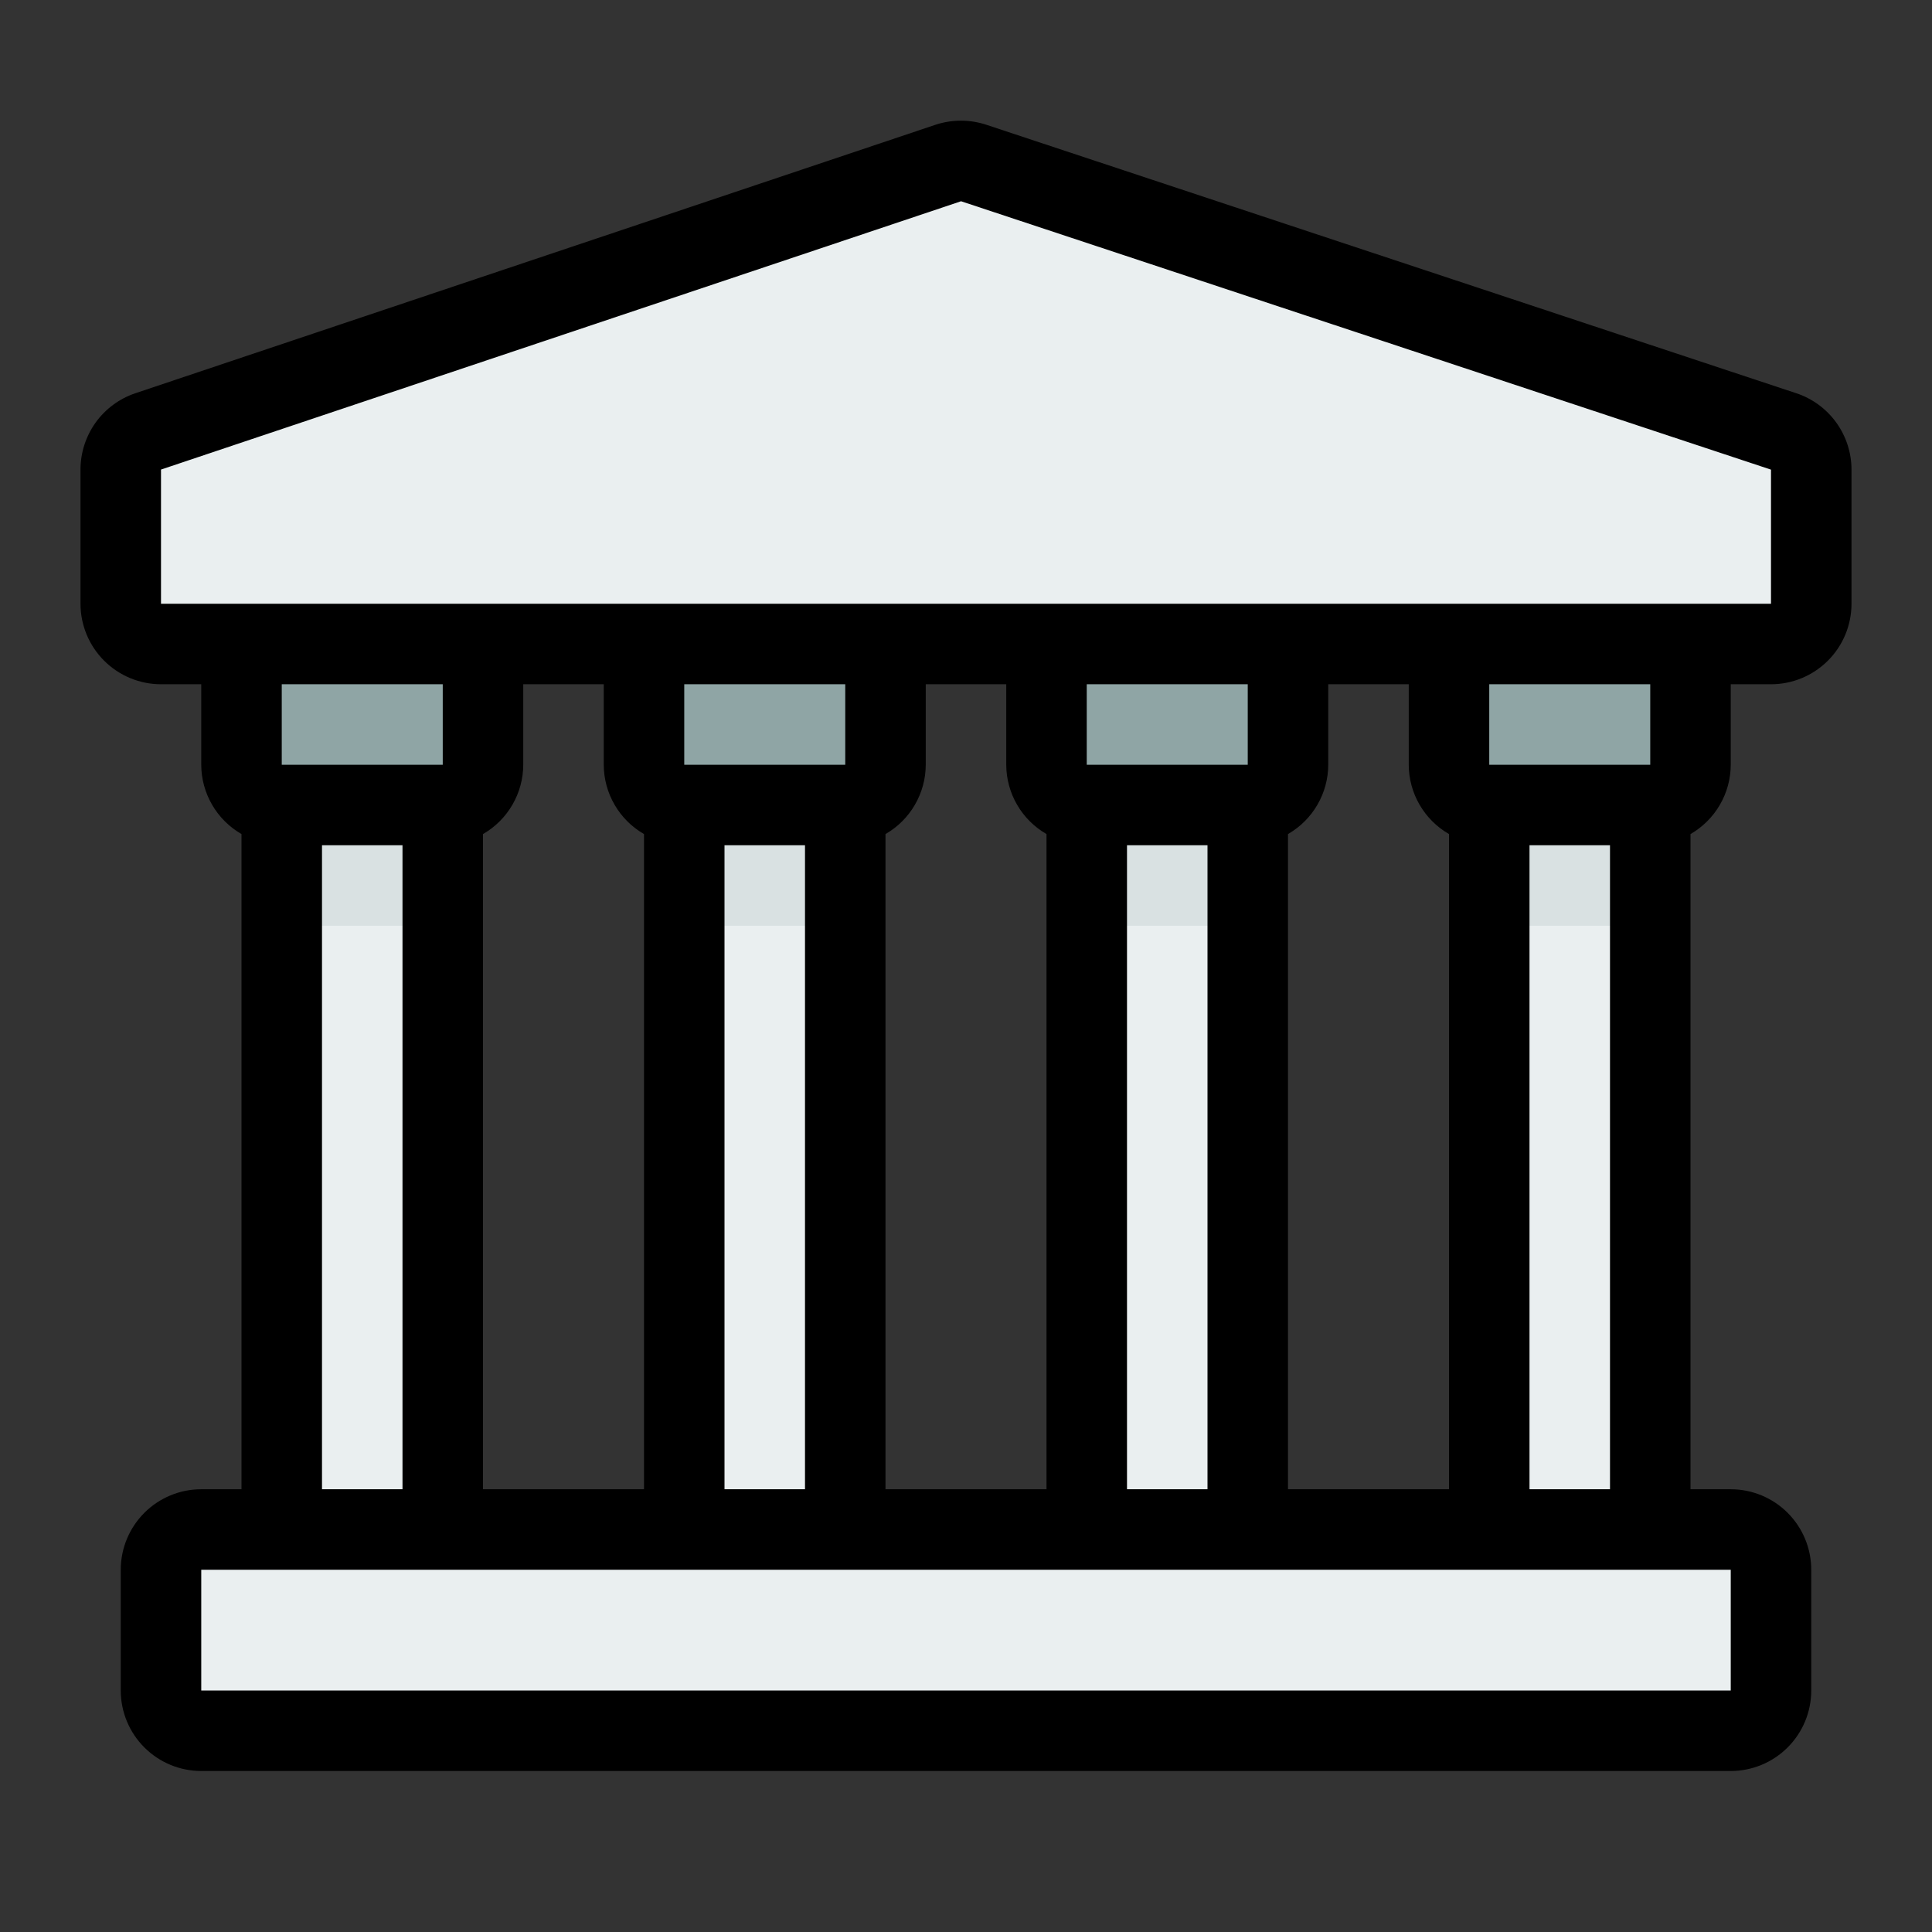 <?xml version="1.0" encoding="UTF-8" standalone="no"?> <svg width="48" height="48" viewBox="0 0 48 48" fill="none" xmlns="http://www.w3.org/2000/svg">
<rect x="0" y="0" width="48" height="48" fill="#333333" stroke="none"/>
<path d="M11 18H7V40H11V18Z" fill="#EAEFF0"/>
<path d="M11 18H7V23H11V18Z" fill="#D9E1E2"/>
<path d="M6 14V19C6 19.265 6.105 19.52 6.293 19.707C6.48 19.895 6.735 20 7 20H11C11.265 20 11.52 19.895 11.707 19.707C11.895 19.52 12 19.265 12 19V14H6Z" fill="#8FA5A5"/>
<path d="M21 18H17V40H21V18Z" fill="#EAEFF0"/>
<path d="M21 18H17V23H21V18Z" fill="#D9E1E2"/>
<path d="M16 14V19C16 19.265 16.105 19.52 16.293 19.707C16.48 19.895 16.735 20 17 20H21C21.265 20 21.52 19.895 21.707 19.707C21.895 19.52 22 19.265 22 19V14H16Z" fill="#8FA5A5"/>
<path d="M31 18H27V40H31V18Z" fill="#EAEFF0"/>
<path d="M31 18H27V23H31V18Z" fill="#D9E1E2"/>
<path d="M26 14V19C26 19.265 26.105 19.52 26.293 19.707C26.48 19.895 26.735 20 27 20H31C31.265 20 31.52 19.895 31.707 19.707C31.895 19.52 32 19.265 32 19V14H26Z" fill="#8FA5A5"/>
<path d="M41 18H37V40H41V18Z" fill="#EAEFF0"/>
<path d="M41 18H37V23H41V18Z" fill="#D9E1E2"/>
<path d="M36 14V19C36 19.265 36.105 19.52 36.293 19.707C36.48 19.895 36.735 20 37 20H41C41.265 20 41.52 19.895 41.707 19.707C41.895 19.52 42 19.265 42 19V14H36Z" fill="#8FA5A5"/>
<path d="M43 38H5C4.448 38 4 38.448 4 39V42C4 42.552 4.448 43 5 43H43C43.552 43 44 42.552 44 42V39C44 38.448 43.552 38 43 38Z" fill="#EAEFF0"/>
<path d="M44 16H4C3.735 16 3.48 15.895 3.293 15.707C3.105 15.52 3 15.265 3 15V11.665C3 11.455 3.066 11.251 3.188 11.081C3.311 10.911 3.483 10.784 3.682 10.717L23.559 4.052C23.764 3.983 23.987 3.983 24.192 4.052L44.315 10.72C44.514 10.786 44.688 10.913 44.811 11.084C44.934 11.254 45 11.459 45 11.669V15C45 15.265 44.895 15.52 44.707 15.707C44.52 15.895 44.265 16 44 16Z" fill="#EAEFF0"/>
<path d="M44.629 9.77L24.506 3.1C24.095 2.964 23.652 2.964 23.241 3.1L3.363 9.77C2.966 9.903 2.621 10.158 2.376 10.498C2.132 10.839 2 11.247 2 11.666V15C2 15.53 2.211 16.039 2.586 16.414C2.961 16.789 3.47 17 4 17H5V19C5.001 19.35 5.094 19.693 5.27 19.995C5.445 20.297 5.697 20.548 6 20.722V37H5C4.47 37 3.961 37.211 3.586 37.586C3.211 37.961 3 38.47 3 39V42C3 42.531 3.211 43.039 3.586 43.414C3.961 43.789 4.47 44 5 44H43C43.53 44 44.039 43.789 44.414 43.414C44.789 43.039 45 42.531 45 42V39C45 38.47 44.789 37.961 44.414 37.586C44.039 37.211 43.53 37 43 37H42V20.722C42.303 20.548 42.555 20.297 42.73 19.995C42.906 19.693 42.999 19.35 43 19V17H44C44.53 17 45.039 16.789 45.414 16.414C45.789 16.039 46 15.53 46 15V11.668C46 11.248 45.867 10.838 45.621 10.498C45.375 10.157 45.028 9.902 44.629 9.77V9.77ZM36 20.722V37H32V20.722C32.303 20.548 32.555 20.297 32.73 19.995C32.906 19.693 32.999 19.35 33 19V17H35V19C35.001 19.35 35.094 19.693 35.27 19.995C35.445 20.297 35.697 20.548 36 20.722V20.722ZM28 21H30V37H28V21ZM31 19H27V17H31V19ZM26 20.722V37H22V20.722C22.303 20.548 22.555 20.297 22.73 19.995C22.906 19.693 22.999 19.35 23 19V17H25V19C25.001 19.35 25.094 19.693 25.27 19.995C25.445 20.297 25.697 20.548 26 20.722ZM18 21H20V37H18V21ZM21 19H17V17H21V19ZM16 20.722V37H12V20.722C12.303 20.548 12.555 20.297 12.73 19.995C12.906 19.693 12.999 19.35 13 19V17H15V19C15.001 19.35 15.094 19.693 15.27 19.995C15.445 20.297 15.697 20.548 16 20.722ZM11 19H7V17H11V19ZM8 21H10V37H8V21ZM43 39V42H5V39H43ZM38 37V21H40V37H38ZM41 19H37V17H41V19ZM4 15V11.666L23.877 5L44 11.668V15H4Z" fill="black"/>
</svg>
